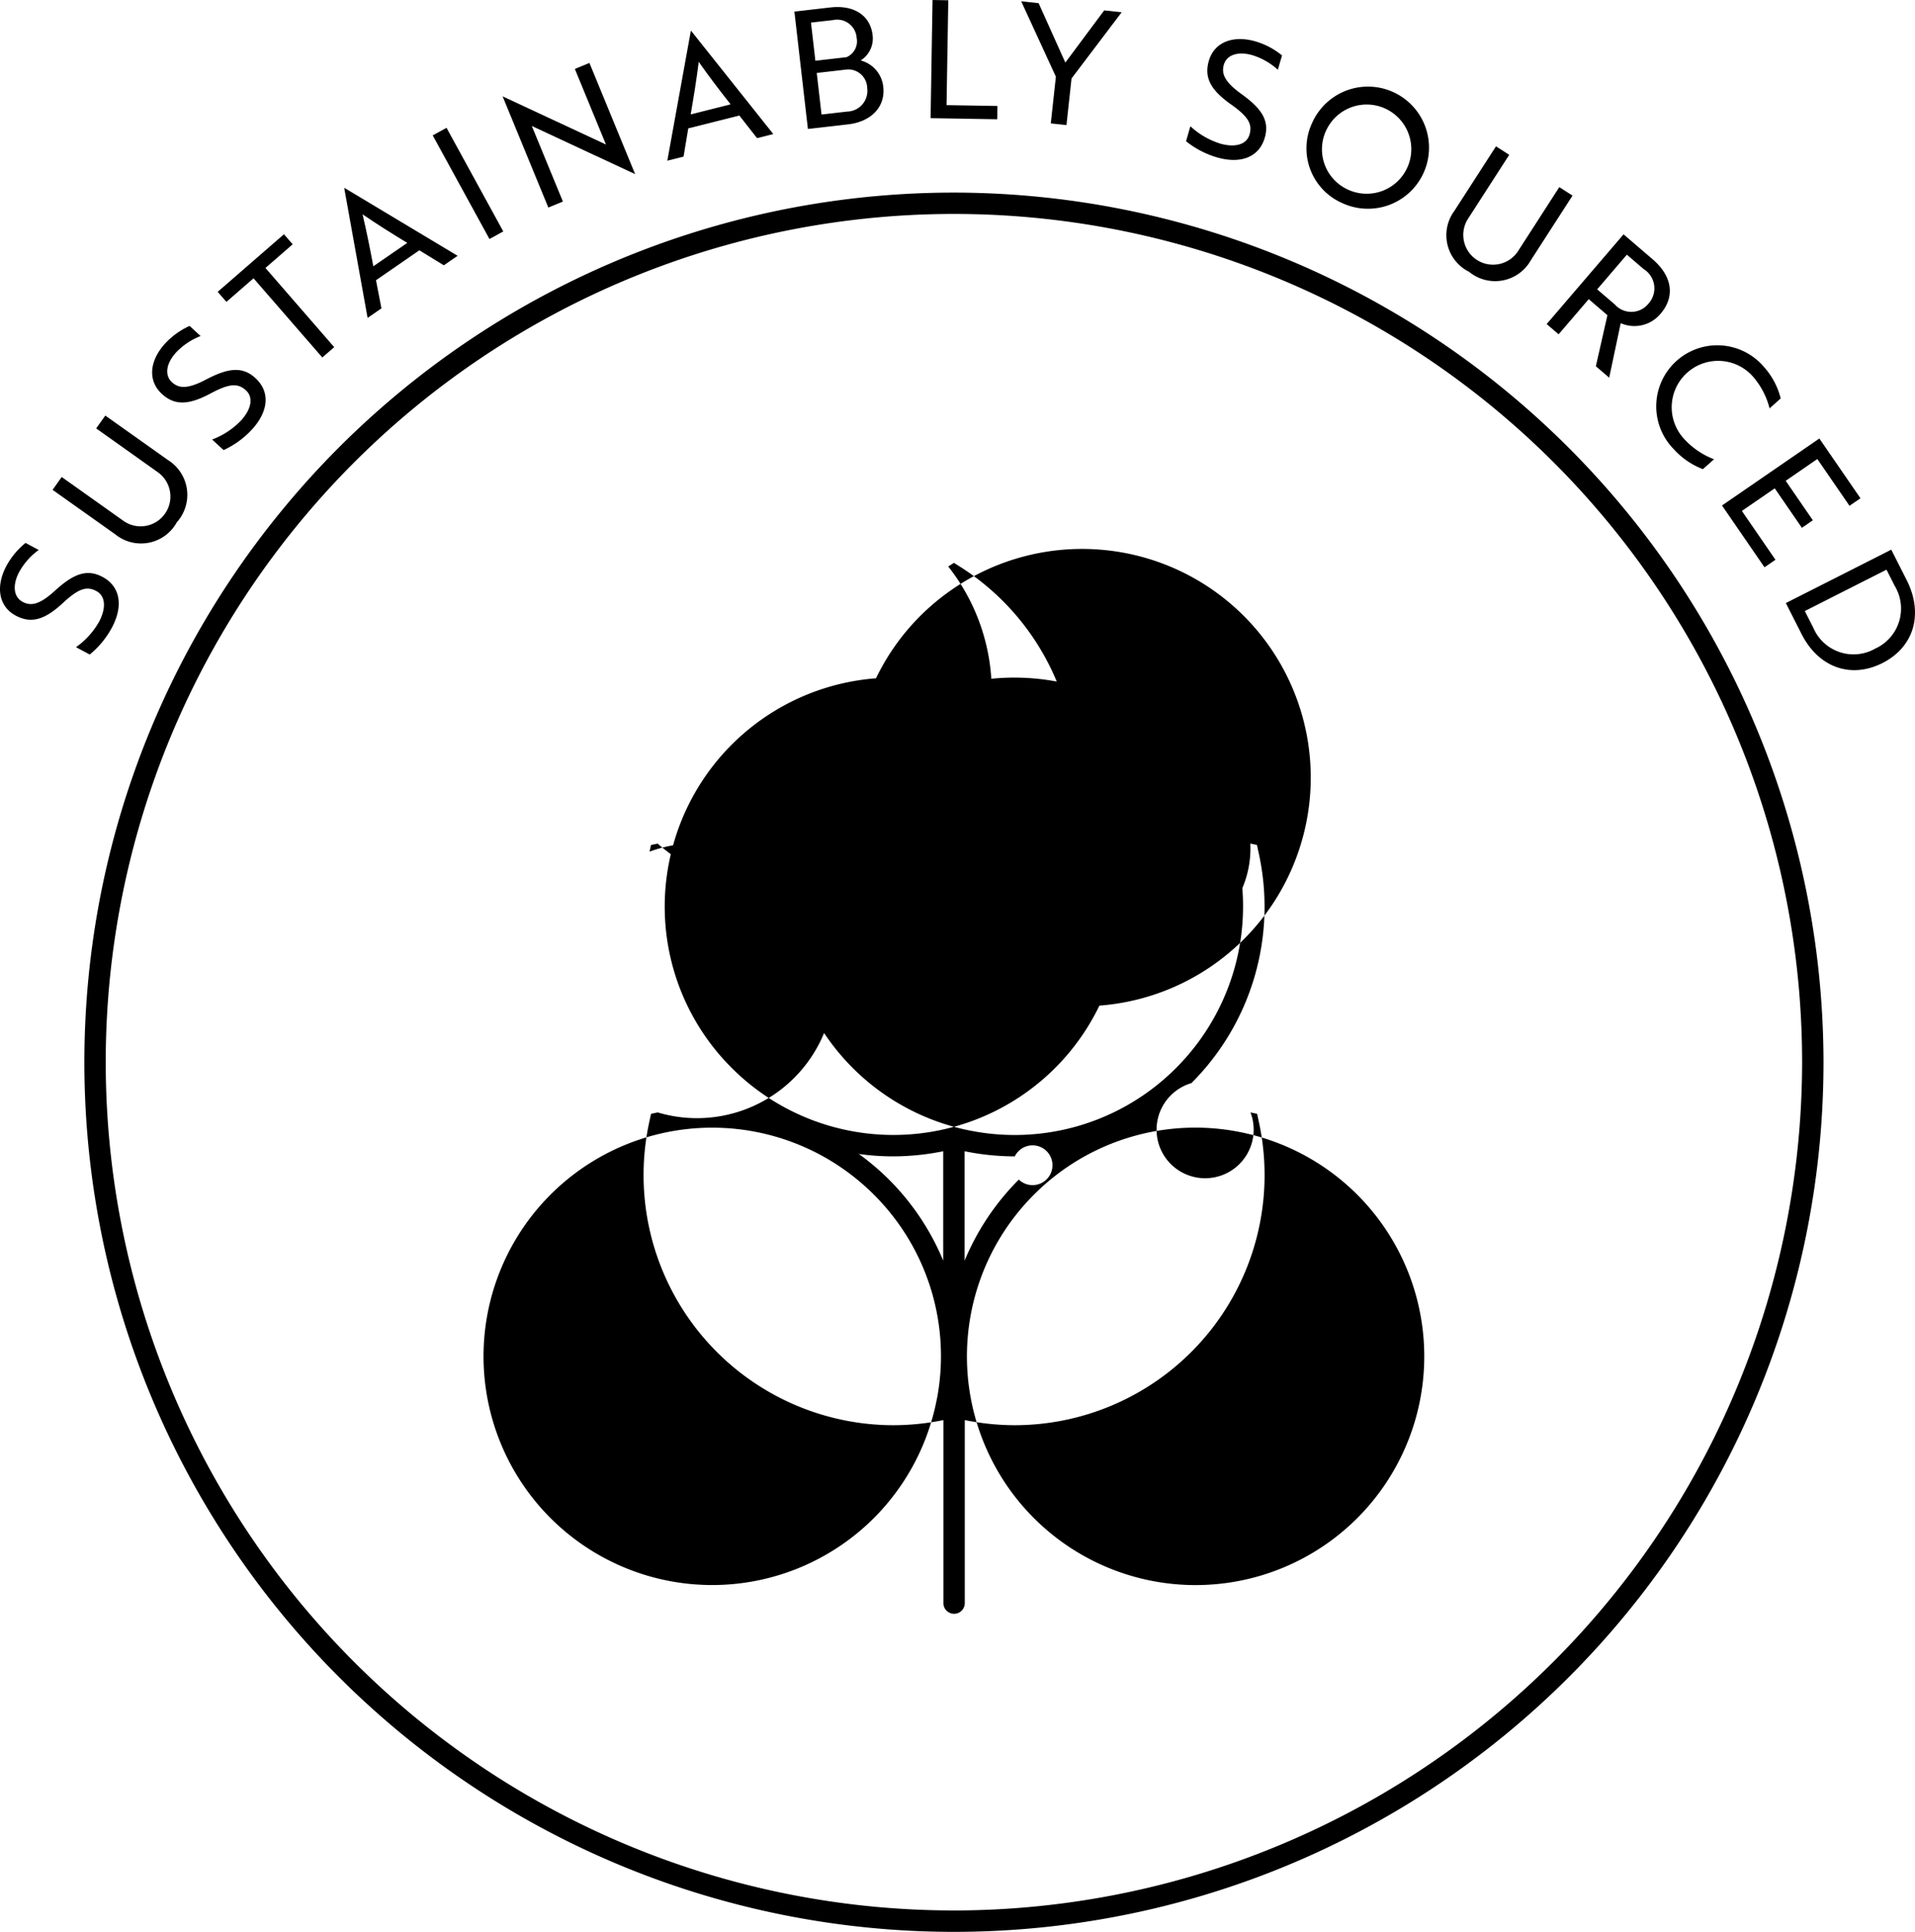 <svg xmlns="http://www.w3.org/2000/svg" width="135.454" height="136.636" viewBox="0 0 135.454 136.636"><g transform="translate(0 0)"><g transform="translate(0 38.4)"><path d="M3027.206,4664.421l.973.519a6.347,6.347,0,0,0,1.566-1.9c.824-1.547.595-2.919-.665-3.59-1.106-.59-2.046-.209-3.311.931-1.112,1.026-1.734,1.156-2.338.833-.656-.35-.727-1.2-.241-2.115a4.744,4.744,0,0,1,1.38-1.553l-.932-.5a5.364,5.364,0,0,0-1.356,1.631c-.753,1.415-.583,2.847.667,3.513,1.127.6,2.086.257,3.332-.894,1.091-1.011,1.672-1.214,2.359-.848s.689,1.249.2,2.171A5.542,5.542,0,0,1,3027.206,4664.421Z" transform="translate(-3021.831 -4657.047)"/></g><g transform="translate(3.719 29.389)"><path d="M3040.453,4640.772a2.9,2.9,0,0,0-.631-4.4l-4.43-3.144-.646.908,4.364,3.1a2.106,2.106,0,1,1-2.438,3.436l-4.363-3.1-.645.909,4.43,3.144A2.891,2.891,0,0,0,3040.453,4640.772Z" transform="translate(-3031.663 -4633.224)"/></g><g transform="translate(10.753 23.051)"><path d="M3054.4,4621.244c1.31-.7,1.924-.752,2.5-.225s.352,1.382-.356,2.15a5.537,5.537,0,0,1-2.032,1.332l.811.747a6.31,6.31,0,0,0,1.995-1.445c1.188-1.29,1.312-2.674.262-3.642-.921-.85-1.927-.718-3.439.066-1.335.712-1.969.681-2.472.217-.546-.5-.4-1.348.3-2.107a4.747,4.747,0,0,1,1.727-1.155l-.777-.716a5.356,5.356,0,0,0-1.724,1.237c-1.085,1.178-1.282,2.607-.24,3.567C3051.886,4622.134,3052.9,4622.043,3054.4,4621.244Z" transform="translate(-3050.261 -4616.465)"/></g><g transform="translate(15.399 16.569)"><path d="M3065.079,4602.444l4.864,5.6.841-.731-4.864-5.6,1.927-1.675-.617-.709-4.687,4.072.617.71Z" transform="translate(-3062.544 -4599.329)"/></g><g transform="translate(24.354 13.288)"><path d="M3088.847,4599.176l-.386-1.989,3.066-2.116,1.733,1.06.974-.672-8-4.8-.019.013,1.653,9.181Zm1.825-4.629-2.4,1.654c-.257-1.374-.471-2.438-.761-3.677C3088.559,4593.242,3089.479,4593.819,3090.673,4594.547Z" transform="translate(-3086.22 -4590.655)"/></g><g transform="translate(30.607 9.04)"><g transform="translate(0 0)"><g transform="translate(0)"><rect width="1.114" height="8.357" transform="translate(0 0.535) rotate(-28.706)"/></g></g></g><g transform="translate(35.553 4.447)"><path d="M3120.09,4577.091l-2.2-5.346.357.167,6.94,3.233.01,0-3.231-7.858-1.031.424,2.2,5.346-.357-.167-6.94-3.233-.011,0,3.232,7.857Z" transform="translate(-3115.827 -4567.282)"/></g><g transform="translate(47.198 2.184)"><path d="M3148.1,4568.193l3.613-.909,1.253,1.6,1.148-.29-5.811-7.3-.022.005-1.662,9.179,1.148-.289Zm.744-4.7c.729,1.038,1.388,1.9,2.251,3l-2.824.711C3148.507,4565.828,3148.68,4564.755,3148.841,4563.494Z" transform="translate(-3146.615 -4561.297)"/></g><g transform="translate(56.185 0.498)"><path d="M3174.178,4565.138c1.649-.189,2.649-1.251,2.487-2.657a2.151,2.151,0,0,0-1.6-1.861,1.838,1.838,0,0,0,.846-1.791c-.164-1.418-1.346-2.147-2.983-1.959l-2.549.293.956,8.3Zm1.351-2.574a1.468,1.468,0,0,1-1.42,1.671l-1.81.208-.339-2.94,2.029-.233A1.338,1.338,0,0,1,3175.529,4562.564Zm-2.422-4.8a1.382,1.382,0,0,1,1.675,1.256,1.219,1.219,0,0,1-.719,1.368l-2.2.253-.311-2.7Z" transform="translate(-3170.374 -4556.841)"/></g><g transform="translate(65.826 0)"><path d="M3200.592,4563.018l-3.6-.059.122-7.417-1.114-.018-.137,8.356,4.712.078Z" transform="translate(-3195.865 -4555.523)"/></g><g transform="translate(72.232 0.094)"><path d="M3214.895,4564.405l1.108.121.359-3.3,3.545-4.68-1.234-.135-2.75,3.692-1.888-4.2-1.234-.135,2.454,5.334Z" transform="translate(-3212.801 -4555.771)"/></g><g transform="translate(83.901 2.764)"><path d="M3249.212,4569.806c.349-1.2-.217-2.045-1.594-3.049-1.232-.877-1.487-1.458-1.3-2.116.207-.713,1.028-.959,2.02-.671a4.754,4.754,0,0,1,1.8,1.03l.294-1.014a5.349,5.349,0,0,0-1.876-.992c-1.539-.446-2.906.016-3.3,1.376-.355,1.227.179,2.095,1.562,3.076,1.214.859,1.532,1.387,1.316,2.134s-1.08.931-2.083.64a5.537,5.537,0,0,1-2.1-1.224l-.307,1.059a6.322,6.322,0,0,0,2.183,1.141C3247.52,4571.685,3248.814,4571.178,3249.212,4569.806Z" transform="translate(-3243.652 -4562.83)"/></g><g transform="translate(92.416 6.102)"><path d="M3268.711,4579.927a4.319,4.319,0,1,0-2.145-5.692A4.224,4.224,0,0,0,3268.711,4579.927Zm-1.117-5.232a3.155,3.155,0,1,1,1.54,4.289A3.134,3.134,0,0,1,3267.593,4574.694Z" transform="translate(-3266.164 -4571.656)"/></g><g transform="translate(102.3 10.343)"><path d="M3293.91,4591.75a2.9,2.9,0,0,0,4.373-.826l2.944-4.564-.937-.6-2.9,4.5a2.107,2.107,0,1,1-3.541-2.284l2.9-4.5-.936-.6-2.944,4.565A2.891,2.891,0,0,0,3293.91,4591.75Z" transform="translate(-3292.297 -4582.868)"/></g><g transform="translate(109.399 16.574)"><path d="M3311.911,4606.413l2.131-2.485,1.322,1.133-.818,3.612.943.808.815-3.857a2.4,2.4,0,0,0,2.822-.67c1.042-1.216.825-2.657-.568-3.851l-2.053-1.76-5.439,6.346Zm4.828-5.631,1.181,1.012a1.606,1.606,0,0,1,.36,2.434,1.557,1.557,0,0,1-2.389.077l-1.252-1.072Z" transform="translate(-3311.065 -4599.342)"/></g><g transform="translate(117.123 24.389)"><path d="M3332.679,4627.3a5.378,5.378,0,0,0,2.137,1.5l.787-.7a5.564,5.564,0,0,1-2.155-1.483,3.285,3.285,0,0,1,4.894-4.384,5.492,5.492,0,0,1,1.191,2.269l.786-.706a5.247,5.247,0,0,0-1.208-2.253,4.319,4.319,0,1,0-6.432,5.763Z" transform="translate(-3331.488 -4620.006)"/></g><g transform="translate(121.801 31.015)"><path d="M3346.862,4646.631l.775-.533-2.375-3.452,2.324-1.6,1.921,2.793.775-.533-1.921-2.792,2.238-1.541,2.276,3.309.775-.533-2.908-4.227-6.886,4.737Z" transform="translate(-3343.855 -4637.523)"/></g><g transform="translate(126.32 38.872)"><path d="M3363.257,4658.3l-7.455,3.777,1.107,2.185c1.2,2.37,3.489,3.189,5.726,2.057s2.92-3.484,1.708-5.875Zm-1.136,7a3.091,3.091,0,0,1-4.378-1.477l-.6-1.181,5.777-2.927.577,1.139A3.11,3.11,0,0,1,3362.121,4665.3Z" transform="translate(-3355.802 -4658.296)"/></g><g transform="translate(5.966 13.622)"><path d="M3099.112,4591.538a61.507,61.507,0,1,0,61.508,61.507A61.577,61.577,0,0,0,3099.112,4591.538Zm0,121.5a59.995,59.995,0,1,1,59.995-60A60.063,60.063,0,0,1,3099.112,4713.04Z" transform="translate(-3037.604 -4591.538)"/></g><g transform="translate(45.508 39.804)"><path d="M3185.648,4681.187l-.1-.469-.47-.1a7.188,7.188,0,1,1-12.342-4.659,17.624,17.624,0,0,0-8.214-14.937l-.406-.258-.406.258a14.262,14.262,0,0,1-20.556,19.6l-.47.1-.1.469a9.723,9.723,0,1,1,.574,18.443l-.47.1-.1.47a17.691,17.691,0,0,0,17.231,21.553,17.831,17.831,0,0,0,3.549-.363v12.916a.757.757,0,1,0,1.513,0v-12.916a17.827,17.827,0,0,0,3.549.363,17.691,17.691,0,0,0,17.23-21.553l-.1-.47-.47-.1a3.434,3.434,0,1,1-4.18-2.072A17.625,17.625,0,0,0,3185.648,4681.187Zm-21.536-18.627a16.174,16.174,0,1,1-7.107,13.394A16.113,16.113,0,0,1,3164.113,4662.56Zm-20.157,19.432a16.173,16.173,0,1,1,4.445,14.5A16.106,16.106,0,0,1,3143.955,4681.992Zm18.941,37.958a16.174,16.174,0,1,1-4.445-14.5A16.111,16.111,0,0,1,3162.9,4719.949Zm-3.375-15.565a17.843,17.843,0,0,0-2.134-1.813,17.6,17.6,0,0,0,2.421.17,17.937,17.937,0,0,0,3.548-.362v7.737A17.684,17.684,0,0,0,3159.521,4704.384Zm24.749-3.376a16.174,16.174,0,1,1-14.5,4.445A16.112,16.112,0,0,1,3184.27,4701.008Zm-15.566,3.376a17.684,17.684,0,0,0-3.835,5.732v-7.737a17.935,17.935,0,0,0,3.548.363,1.407,1.407,0,1,1,.287,1.643Zm-3.376-3.451a16.173,16.173,0,1,1,14.5-4.445A16.111,16.111,0,0,1,3165.329,4700.933Z" transform="translate(-3142.147 -4660.759)"/></g></g></svg>
